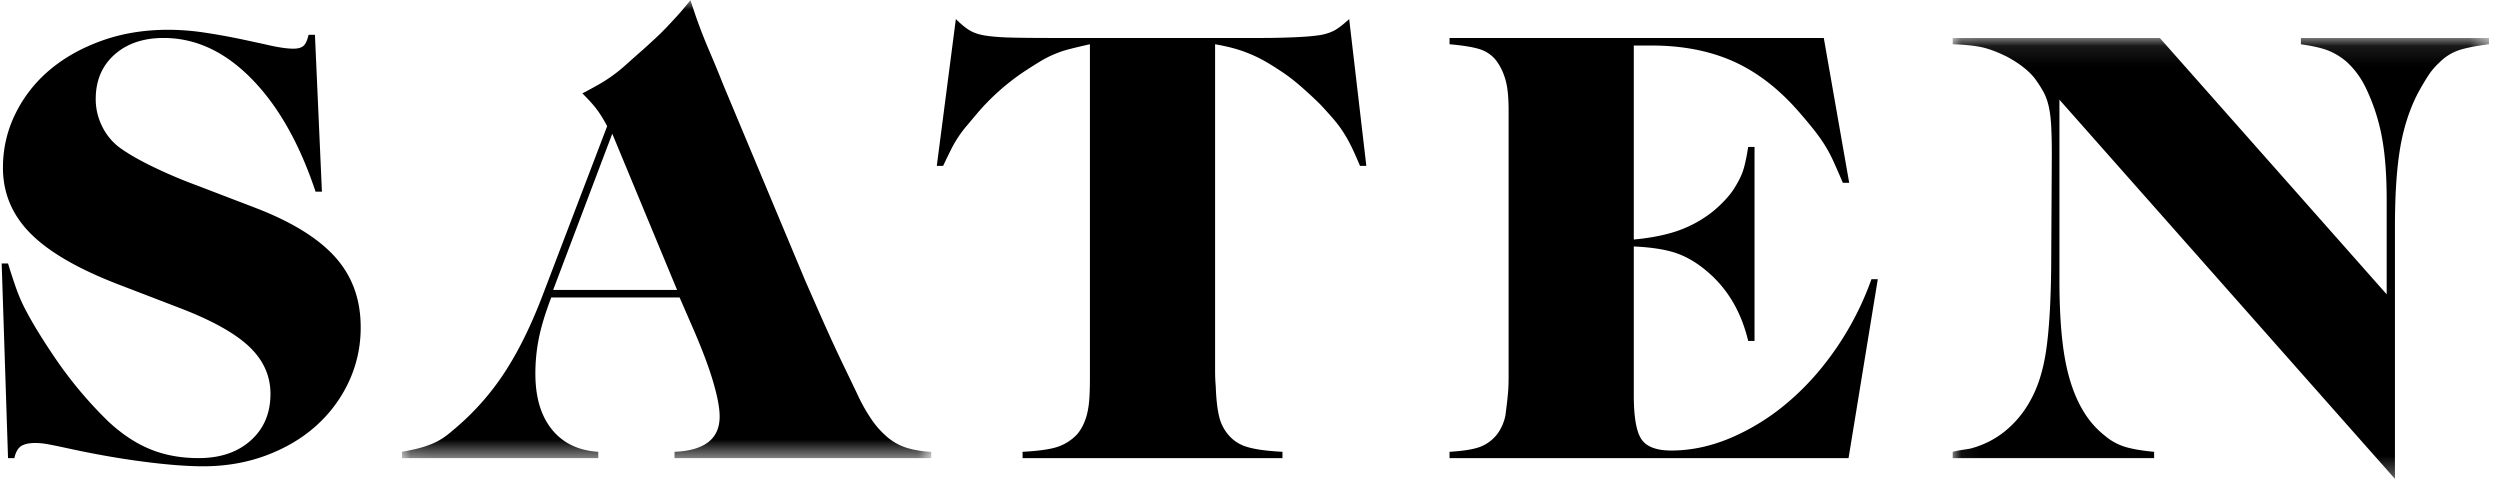 <svg width="128" height="25" viewBox="0 0 128 25" xmlns="http://www.w3.org/2000/svg" xmlns:xlink="http://www.w3.org/1999/xlink"><title>Group 16</title><defs><path id="a" d="M27.165.009H.065v23.446h27.1V.009z"/><path id="c" d="M.06 22.67h27.46V.096H.06v22.576z"/></defs><g fill="none" fill-rule="evenodd"><g transform="translate(20.514)"><mask id="b" fill="#fff"><use xlink:href="#a"/></mask><path d="M7.808 14.844l3.026-7.998 3.318 7.998H7.808zm17.161 7.579a4.517 4.517 0 0 1-.83-.903 8.86 8.86 0 0 1-.78-1.387c-.195-.408-.418-.87-.667-1.387a69.019 69.019 0 0 1-.732-1.564c-.239-.527-.466-1.037-.683-1.532a589.44 589.44 0 0 0-.553-1.257l-4.197-10.03a67.5 67.5 0 0 0-.732-1.774 27.29 27.29 0 0 1-.7-1.806l-.26-.774c-.238.3-.455.559-.65.774-.196.215-.38.414-.553.596-.174.183-.358.366-.554.549-.195.182-.412.381-.65.596-.369.323-.673.592-.911.806a7.684 7.684 0 0 1-1.383 1c-.228.13-.504.28-.83.452.304.3.543.564.716.79.174.226.358.521.553.887l-3.285 8.61c-.564 1.484-1.172 2.742-1.822 3.774a13.156 13.156 0 0 1-2.245 2.71c-.282.257-.537.478-.765.66a3.46 3.46 0 0 1-.683.436 4.689 4.689 0 0 1-.748.274c-.271.075-.591.145-.96.21v.322h10.053v-.323c-1.02-.064-1.811-.446-2.375-1.144-.564-.7-.846-1.65-.846-2.855 0-.623.06-1.23.18-1.822.118-.591.33-1.284.633-2.08h6.572l.716 1.645c.455 1.053.791 1.95 1.008 2.693.217.742.326 1.327.326 1.757 0 1.14-.77 1.742-2.31 1.806v.323h13.143v-.323a5.075 5.075 0 0 1-1.22-.193 2.84 2.84 0 0 1-.976-.516z" fill="#000" mask="url(#b)"/></g><path d="M13.099 10.651l-3.026-1.16a24.868 24.868 0 0 1-2.375-1.017c-.715-.354-1.268-.682-1.659-.983a3.017 3.017 0 0 1-.83-1.064 3.096 3.096 0 0 1-.308-1.355c0-.946.32-1.704.96-2.274.64-.57 1.48-.854 2.52-.854 1.627 0 3.124.693 4.49 2.08 1.367 1.387 2.462 3.316 3.286 5.789h.325l-.357-8.03h-.326c-.065.279-.152.467-.26.564-.108.097-.282.145-.52.145-.348 0-.836-.075-1.465-.226l-1.04-.225a34.167 34.167 0 0 0-2.148-.388 12.53 12.53 0 0 0-1.757-.128c-1.214 0-2.337.182-3.367.548-1.03.365-1.92.86-2.667 1.483A6.88 6.88 0 0 0 .802 5.798c-.434.87-.651 1.8-.651 2.79 0 1.29.466 2.407 1.399 3.353.932.946 2.429 1.817 4.49 2.613l3.188 1.225c1.626.624 2.803 1.28 3.53 1.968.726.688 1.09 1.494 1.09 2.418 0 .99-.337 1.785-1.01 2.387-.672.602-1.56.903-2.667.903-.91 0-1.735-.15-2.473-.452-.737-.3-1.453-.774-2.147-1.419a20.954 20.954 0 0 1-2.798-3.354 34.1 34.1 0 0 1-.862-1.338 18.989 18.989 0 0 1-.601-1.064 8.276 8.276 0 0 1-.456-1.048c-.13-.366-.271-.796-.423-1.29H.086l.325 9.965h.325c.066-.301.18-.505.342-.613.163-.107.407-.161.732-.161.174 0 .358.016.553.048.195.033.542.102 1.041.21 1.367.3 2.668.532 3.904.693 1.236.162 2.267.242 3.09.242 1.15 0 2.218-.183 3.205-.548.987-.366 1.838-.865 2.554-1.5a6.965 6.965 0 0 0 1.692-2.257 6.517 6.517 0 0 0 .618-2.822c0-1.42-.434-2.612-1.301-3.58-.868-.968-2.223-1.806-4.067-2.516m55.166-9.062a2.607 2.607 0 0 1-.814.226c-.303.043-.732.075-1.285.097-.553.021-1.057.032-1.513.032H53.69c-.65 0-1.242-.006-1.773-.016-.532-.011-.96-.038-1.285-.081-.37-.043-.667-.124-.895-.242-.228-.118-.494-.328-.797-.629l-.976 7.515h.325c.152-.323.288-.602.407-.839a5.98 5.98 0 0 1 .813-1.225l.57-.678a11.849 11.849 0 0 1 2.277-2.031c.325-.215.613-.398.862-.549a5.53 5.53 0 0 1 1.562-.661c.292-.075.634-.156 1.024-.242v17.029c0 .344-.005.634-.016.87-.01.237-.027.436-.049.597a4.5 4.5 0 0 1-.097.5c-.109.387-.271.71-.488.967a2.402 2.402 0 0 1-.993.645c-.38.13-.981.215-1.805.258v.323h13.306v-.323c-.824-.043-1.437-.129-1.838-.258a1.951 1.951 0 0 1-.96-.645 2.23 2.23 0 0 1-.455-.951c-.087-.376-.141-.876-.163-1.5a8.916 8.916 0 0 1-.033-.806V2.266c.37.065.689.135.96.21a7.057 7.057 0 0 1 1.48.597c.239.129.52.3.846.516.369.236.732.51 1.09.822.358.312.7.629 1.025.951.26.28.482.527.667.742.184.215.352.44.504.677.152.237.293.49.423.758.13.269.271.586.423.952h.325L69.078.976c-.325.301-.597.505-.813.613" fill="#000"/><g transform="translate(99.917 1.849)"><mask id="d" fill="#fff"><use xlink:href="#c"/></mask><path d="M17.889.095v.323c.607.086 1.073.193 1.399.322.325.13.629.312.91.548.434.387.781.86 1.042 1.42a9.99 9.99 0 0 1 .797 2.467c.162.87.244 1.94.244 3.208v4.838L10.666.095H.061v.323c.65.021 1.16.075 1.529.16.368.087.791.248 1.268.485.63.344 1.096.71 1.4 1.096.173.237.32.462.439.677.119.215.211.463.276.742.065.28.109.618.13 1.016.022.398.033.887.033 1.467L5.103 11.9c-.021 1.784-.108 3.187-.26 4.209-.152 1.02-.423 1.875-.813 2.564a5.275 5.275 0 0 1-1.302 1.564 4.656 4.656 0 0 1-1.789.887 35.4 35.4 0 0 1-.407.064 5.303 5.303 0 0 0-.471.097v.322h10.313v-.322c-.673-.065-1.188-.156-1.546-.274a2.956 2.956 0 0 1-.992-.565 4.571 4.571 0 0 1-1.073-1.225c-.434-.71-.749-1.591-.944-2.645-.195-1.053-.293-2.419-.293-4.096V3.256L22.704 22.67V9.77c0-1.613.086-2.946.26-4 .174-1.053.477-2 .91-2.838.174-.322.348-.618.521-.887.174-.269.37-.5.586-.693a2.55 2.55 0 0 1 .992-.629c.358-.118.873-.22 1.546-.306V.095h-9.63z" fill="#000" mask="url(#d)"/></g><path d="M94.028 17.811c-.737 1.075-1.561 2-2.472 2.774a11.436 11.436 0 0 1-2.912 1.822c-1.03.44-2.055.66-3.074.66-.76 0-1.269-.193-1.53-.58-.26-.387-.39-1.14-.39-2.257v-7.611c.933.043 1.67.161 2.213.355.542.193 1.073.515 1.594.967 1.02.882 1.702 2.053 2.05 3.515h.325V7.523h-.326c-.086.56-.179.978-.276 1.258-.098.28-.266.602-.504.967-.24.344-.575.7-1.009 1.065a6.168 6.168 0 0 1-1.757.983c-.629.226-1.399.382-2.31.468V2.331h.911c1.605 0 3.02.28 4.246.838 1.225.56 2.358 1.452 3.4 2.677.26.301.488.575.683.822.195.248.374.5.537.758.162.258.314.543.455.855.141.312.298.672.472 1.08h.325l-1.301-7.417H74.216v.322c.737.065 1.274.156 1.61.274a1.7 1.7 0 0 1 .83.63c.195.279.341.601.439.967.097.365.146.87.146 1.516v13.61c0 .343-.01.634-.032.87-.022.237-.044.44-.065.613l-.065.516a2.407 2.407 0 0 1-.423.967 2.005 2.005 0 0 1-.862.645c-.337.13-.863.215-1.578.258v.323h20.43l1.497-9.16h-.325a15.36 15.36 0 0 1-1.79 3.516" fill="#000"/></g></svg>